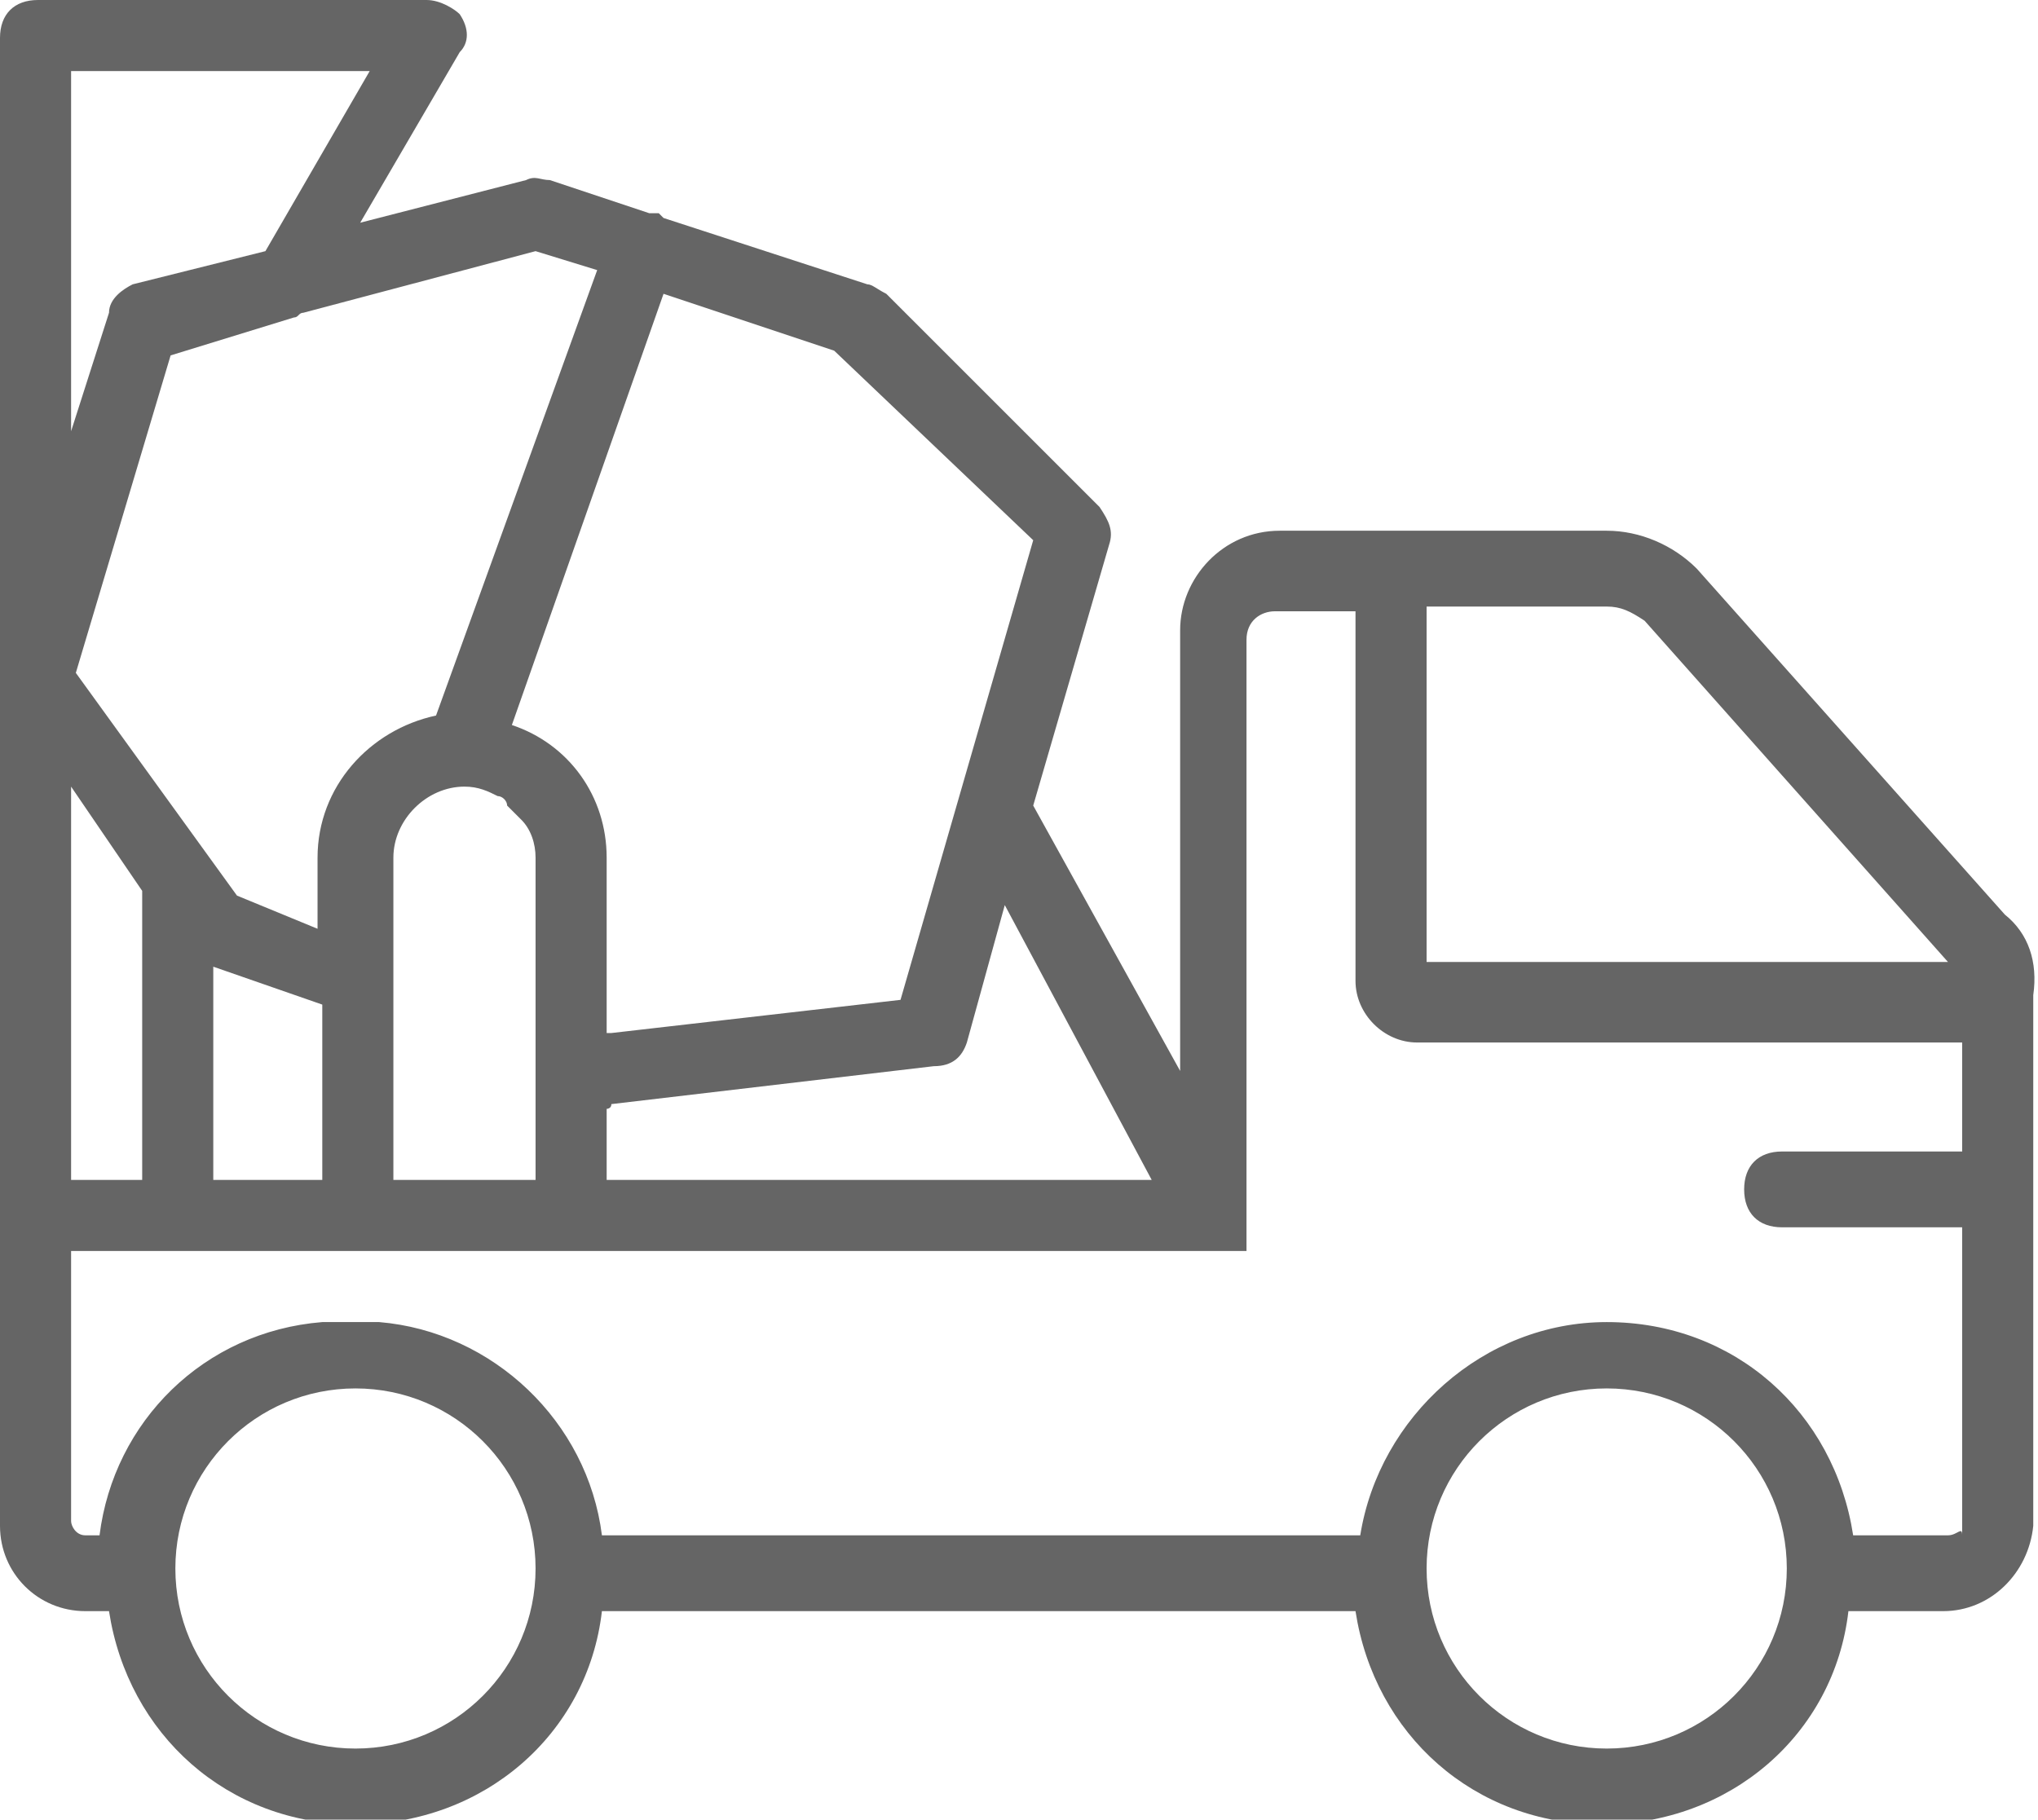 <?xml version="1.0" encoding="utf-8"?>
<!-- Generator: Adobe Illustrator 21.0.2, SVG Export Plug-In . SVG Version: 6.00 Build 0)  -->
<svg version="1.1" id="Layer_1" xmlns="http://www.w3.org/2000/svg" xmlns:xlink="http://www.w3.org/1999/xlink" x="0px" y="0px"
	 viewBox="0 0 43 38.4" style="enable-background:new 0 0 43 38.4;" xml:space="preserve">
<style type="text/css">
	.st0{fill:#656565;}
</style>
<g transform="translate(0 1)">
	<g>
		<g>
			<path class="st0" d="M42.3,18.3L35.8,11c-0.5-0.5-1.2-0.8-1.9-0.8H27c-1.2,0-2.1,1-2.1,2.1v9.3L21.8,16l1.6-5.5
				c0.1-0.3,0-0.5-0.2-0.8l-4.5-4.5C18.5,5.1,18.4,5,18.3,5L14,3.6c0,0-0.1-0.1-0.1-0.1c-0.1,0-0.1,0-0.2,0l-2.1-0.7
				c-0.2,0-0.3-0.1-0.5,0L7.6,3.7l2.1-3.6c0.2-0.2,0.2-0.5,0-0.8C9.6-0.8,9.3-1,9-1H0.8C0.3-1,0-0.7,0-0.2v13.6v10.5v0.8v6.5
				c0,1,0.8,1.8,1.8,1.8h0.5c0.4,2.6,2.5,4.5,5.2,4.5s4.9-1.9,5.2-4.5h15.9c0.4,2.6,2.5,4.5,5.2,4.5s4.9-1.9,5.2-4.5h2
				c1,0,1.8-0.8,1.9-1.8V20.8v-0.8V20C43,19.3,42.8,18.7,42.3,18.3z M41.1,19.3h-11v-7.5h3.8c0.3,0,0.5,0.1,0.8,0.3L41.1,19.3z
				 M24.3,23.9H12.8v-1.5c0,0,0.1,0,0.1-0.1l6.8-0.8c0.4,0,0.6-0.2,0.7-0.5l0.8-2.9L24.3,23.9z M4.5,23.9v-4.5l2.3,0.8v3.7H4.5z
				 M8.3,19.7v-2.6c0-0.8,0.7-1.5,1.5-1.5c0.3,0,0.5,0.1,0.7,0.2c0.1,0,0.2,0.1,0.2,0.2c0.1,0.1,0.2,0.2,0.3,0.3
				c0.2,0.2,0.3,0.5,0.3,0.8v6.8h-3V19.7z M21.8,10.4L19,20.1l-6.1,0.7h-0.1v-3.7c0-1.3-0.8-2.4-2-2.8l3.2-9.1l3.6,1.2L21.8,10.4z
				 M11.3,4.3l1.3,0.4l-3.4,9.4c-1.4,0.3-2.5,1.5-2.5,3v1.5L5,17.9l-3.4-4.7l2-6.7l2.6-0.8c0.1,0,0.1-0.1,0.2-0.1L11.3,4.3z
				 M1.5,0.5h6.3L5.6,4.3L2.8,5C2.6,5.1,2.3,5.3,2.3,5.6L1.5,8.1V0.5z M1.5,15.6L3,17.8v6.1H1.5V15.6z M7.5,35.9
				c-2.1,0-3.8-1.7-3.8-3.8s1.7-3.8,3.8-3.8s3.8,1.7,3.8,3.8C11.3,34.2,9.6,35.9,7.5,35.9z M33.9,35.9c-2.1,0-3.8-1.7-3.8-3.8
				s1.7-3.8,3.8-3.8s3.8,1.7,3.8,3.8C37.7,34.2,36,35.9,33.9,35.9z M41.1,31.4h-2c-0.4-2.6-2.5-4.5-5.2-4.5c0,0,0,0,0,0c0,0,0,0,0,0
				c-2.6,0-4.8,2-5.2,4.5H12.7c-0.3-2.4-2.3-4.3-4.7-4.5c0,0,0,0-0.1,0c-0.1,0-0.1,0-0.2,0c-0.1,0-0.2,0-0.3,0c-0.1,0-0.2,0-0.3,0
				c-0.1,0-0.1,0-0.2,0c0,0,0,0-0.1,0c-2.5,0.2-4.4,2.1-4.7,4.5H1.8c-0.2,0-0.3-0.2-0.3-0.3v-5.7h2.3h3.8H12h14.3v-0.5
				c0-0.1,0-0.3,0-0.4v-12c0-0.4,0.3-0.6,0.6-0.6h1.7v7.8c0,0.7,0.6,1.3,1.3,1.3h11.5v2.3h-3.8c-0.5,0-0.8,0.3-0.8,0.8
				s0.3,0.8,0.8,0.8h3.8v6.5C41.4,31.2,41.3,31.4,41.1,31.4z"/>
		</g>
	</g>
</g>
</svg>
